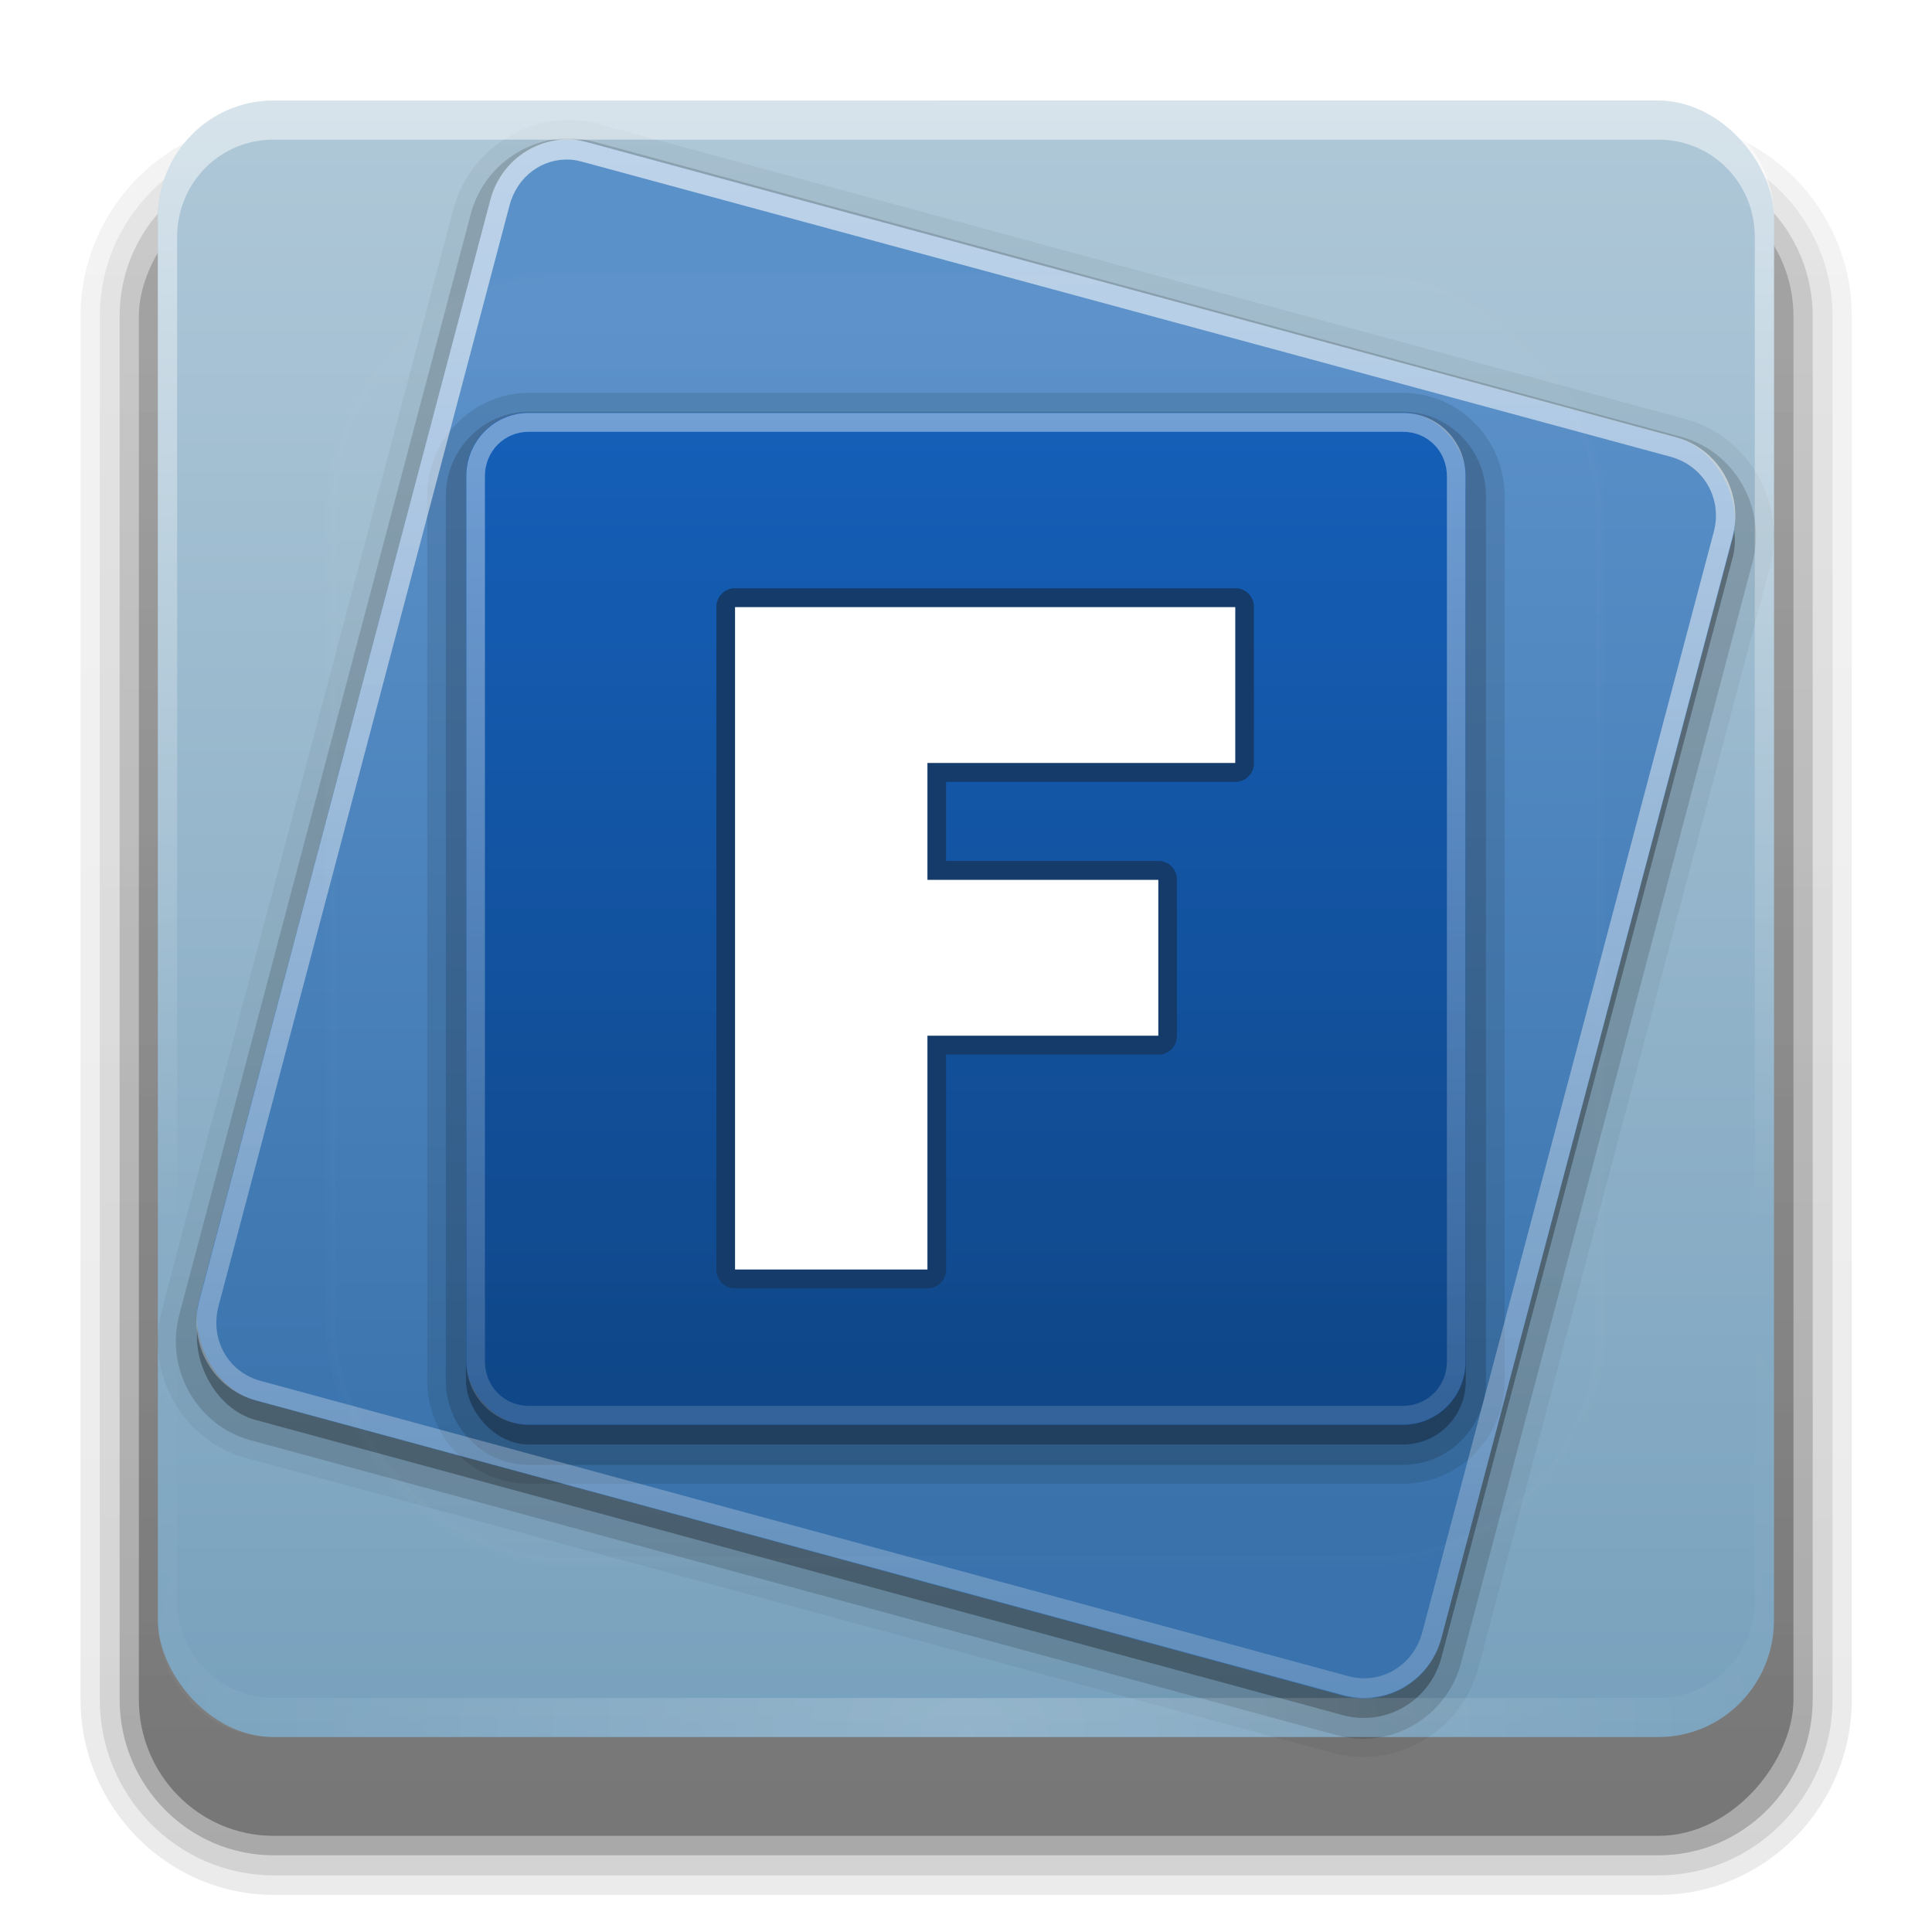 <svg height="24" width="24" xmlns="http://www.w3.org/2000/svg" xmlns:xlink="http://www.w3.org/1999/xlink"><linearGradient id="a"><stop offset="0" stop-color="#fff"/><stop offset="1" stop-color="#fff" stop-opacity="0"/></linearGradient><linearGradient id="b" gradientTransform="matrix(1.024 0 0 1.012 -1.143 -98.071)" gradientUnits="userSpaceOnUse" x1="32.251" x2="32.251" y1="6.132" y2="90.239"><stop offset="0"/><stop offset="1" stop-opacity=".588"/></linearGradient><linearGradient id="c" gradientUnits="userSpaceOnUse" x1="48" x2="48" y1="90" y2="5.988"><stop offset="0" stop-color="#78a1bd"/><stop offset="1" stop-color="#afc8d8"/></linearGradient><linearGradient id="d" gradientUnits="userSpaceOnUse" x1="66.676" x2="50.777" y1="63.379" y2="4.045"><stop offset="0" stop-color="#3972ac"/><stop offset="1" stop-color="#5b91c9"/></linearGradient><linearGradient id="e" gradientUnits="userSpaceOnUse" x1="50.035" x2="50.035" y1="72.402" y2="22.692"><stop offset="0" stop-color="#0e4688"/><stop offset="1" stop-color="#135eb7"/></linearGradient><linearGradient id="f" gradientTransform="matrix(0 1 -1 0 96 0)" gradientUnits="userSpaceOnUse" x1="22.031" x2="104" xlink:href="#a" y1="48" y2="48"/><linearGradient id="g" gradientUnits="userSpaceOnUse" x1="36" x2="36" xlink:href="#a" y1="8" y2="128.599"/><linearGradient id="h" gradientUnits="userSpaceOnUse" x1="48" x2="48" xlink:href="#a" y1="20.221" y2="138.661"/><clipPath id="i"><rect height="84" rx="6" width="84" x="6" y="6"/></clipPath><filter id="j" color-interpolation-filters="sRGB" height="1.384" width="1.384" x="-.192" y="-.192"><feGaussianBlur stdDeviation="5.28"/></filter><radialGradient id="k" cx="48" cy="90.172" gradientTransform="matrix(1.157 0 0 .996 -7.551 .197)" gradientUnits="userSpaceOnUse" r="42" xlink:href="#a"/><linearGradient id="l" gradientUnits="userSpaceOnUse" x1="36.357" x2="36.357" xlink:href="#a" y1="6" y2="63.893"/><g fill="url(#b)"><path d="m12-95.031c-5.511 0-10.031 4.52-10.031 10.031v71c0 5.511 4.52 10.031 10.031 10.031h72c5.511 0 10.031-4.52 10.031-10.031v-71c0-5.511-4.52-10.031-10.031-10.031z" opacity=".08" transform="matrix(.239 0 0 -.242 .53 .541)"/><path d="m12-94.031c-4.972 0-9.031 4.06-9.031 9.031v71c0 4.972 4.06 9.031 9.031 9.031h72c4.972 0 9.031-4.06 9.031-9.031v-71c0-4.972-4.06-9.031-9.031-9.031z" opacity=".1" transform="matrix(.239 0 0 -.242 .53 .541)"/><path d="m12-93c-4.409 0-8 3.591-8 8v71c0 4.409 3.591 8 8 8h72c4.409 0 8-3.591 8-8v-71c0-4.409-3.591-8-8-8z" opacity=".2" transform="matrix(.239 0 0 -.242 .53 .541)"/><rect height="85" opacity=".3" rx="7" transform="matrix(.239 0 0 -.242 .53 .541)" width="86" x="5" y="-92"/></g><g transform="matrix(.239 0 0 .242 .527 -.202)"><rect fill="url(#c)" height="84" rx="6" width="84" x="6" y="6"/><g transform="matrix(.966 .259 -.259 .966 0 0)"><path d="m29.812-.531c-3.391 0-6.188 2.797-6.188 6.188v58.5c0 3.391 2.797 6.188 6.188 6.188h58.469c3.391 0 6.188-2.797 6.188-6.188v-58.5c0-3.391-2.797-6.188-6.188-6.188z" opacity=".05"/><path d="m29.812.406c-2.881 0-5.25 2.369-5.25 5.25v58.5c0 2.881 2.369 5.25 5.25 5.25h58.469c2.881 0 5.25-2.369 5.25-5.25v-58.5c0-2.881-2.369-5.25-5.25-5.25z" opacity=".15"/><rect height="66.85" opacity=".3" rx="4.178" width="66.85" x="25.622" y="1.482"/><rect fill="url(#d)" height="66.85" rx="4.178" width="66.85" x="25.363" y=".516"/></g><path d="m25.281 21c-2.898 0-5.281 2.383-5.281 5.281v45.438c0 2.898 2.383 5.281 5.281 5.281h45.438c2.898 0 5.281-2.383 5.281-5.281v-45.438c0-2.898-2.383-5.281-5.281-5.281z" opacity=".1"/><path d="m25.281 21.969c-2.369 0-4.312 1.943-4.312 4.312v45.438c0 2.369 1.943 4.312 4.312 4.312h45.438c2.369 0 4.312-1.943 4.312-4.312v-45.438c0-2.369-1.943-4.312-4.312-4.312z" opacity=".15"/><rect height="51.963" opacity=".3" rx="3.248" width="51.963" x="22.018" y="23.018"/><rect fill="url(#e)" height="51.963" rx="3.248" width="51.963" x="22.018" y="22.018"/><path d="m73.969 25.281c0-1.799-1.451-3.25-3.25-3.25h-45.438c-1.799 0-3.25 1.451-3.25 3.25v45.438c0 1.799 1.451 3.25 3.25 3.25h45.438c1.799 0 3.25-1.451 3.25-3.25zm-.969 0v45.438c0 1.279-1.002 2.281-2.281 2.281h-45.438c-1.279 0-2.281-1.002-2.281-2.281v-45.438c0-1.279 1.002-2.281 2.281-2.281h45.438c1.279 0 2.281 1.002 2.281 2.281z" fill="url(#f)" opacity=".4"/><path d="m27.562 8c-1.943-.119-3.757 1.137-4.281 3.094l-15.125 56.5c-.599 2.236.702 4.526 2.938 5.125l56.5 15.125c2.236.599 4.526-.702 5.125-2.938l15.125-56.5c.599-2.236-.702-4.526-2.938-5.125l-56.5-15.125c-.279-.075-.566-.139-.844-.156zm-.094 1.031c.21.014.443.068.656.125l56.5 15.125c1.71.458 2.706 2.143 2.25 3.844l-15.156 56.5c-.456 1.701-2.143 2.706-3.844 2.25l-56.531-15.156c-1.701-.456-2.646-2.134-2.188-3.844l15.125-56.5c.401-1.496 1.718-2.444 3.188-2.344z" fill="url(#g)" opacity=".6"/></g><rect height="66" rx="12" style="opacity:.1;stroke:#fff;stroke-width:.5;stroke-linecap:round;clip-path:url(#i);fill:url(#h);filter:url(#j)" transform="matrix(.239 0 0 .242 .527 -.202)" width="66" x="15" y="15"/><g transform="matrix(.239 0 0 .242 .527 -.202)"><path d="m36 31.031a.955.955 0 0 0 -.969.969v34a.955.955 0 0 0 .969.969h10a.955.955 0 0 0 .969-.969v-11.031h11.031a.955.955 0 0 0 .969-.969v-8a.955.955 0 0 0 -.969-.969h-11.031v-4.062h15.031a.955.955 0 0 0 .969-.969v-8a.955.955 0 0 0 -.969-.969z" fill="#143b69"/><path d="m36 32v34h10v-12h12v-8h-12v-6h16v-8z" fill="#fff"/></g><g transform="matrix(.239 0 0 .242 .527 -.202)"><path d="m12 6c-3.324 0-6 2.676-6 6v2 68 2c0 .335.041.651.094.969.049.296.097.597.188.875.01.03.021.064.031.094.099.288.235.547.375.812.145.274.316.536.5.781s.374.473.594.688c.44.428.943.815 1.5 1.094.279.14.573.247.875.344-.256-.1-.487-.236-.719-.375-.007-.004-.024.004-.031 0-.032-.019-.062-.043-.094-.062-.12-.077-.231-.164-.344-.25-.106-.081-.213-.161-.312-.25-.178-.161-.347-.345-.5-.531-.108-.13-.218-.265-.312-.406-.025-.038-.038-.086-.062-.125-.065-.103-.13-.205-.188-.312-.101-.195-.206-.416-.281-.625-.008-.022-.024-.041-.031-.062-.032-.092-.036-.187-.062-.281-.03-.107-.07-.203-.094-.312-.073-.342-.125-.698-.125-1.062v-2-68-2c0-2.782 2.218-5 5-5h2 68 2c2.782 0 5 2.218 5 5v2 68 2c0 .364-.052.721-.125 1.062-.044.207-.088.398-.156.594-.008.022-.023.041-.031.062-.063.174-.138.367-.219.531-.042.083-.079.17-.125.25-.055.097-.127.188-.188.281-.094.141-.205.276-.312.406-.143.174-.303.347-.469.5-.011.01-.02.021-.031.031-.138.126-.285.234-.438.344-.103.073-.204.153-.312.219-.007.004-.024-.004-.031 0-.232.139-.463.275-.719.375.302-.097.596-.204.875-.344.557-.279 1.06-.666 1.5-1.094.22-.214.409-.442.594-.688s.355-.508.5-.781c.14-.265.276-.525.375-.812.01-.031.021-.063.031-.094.09-.278.139-.579.188-.875.052-.318.094-.634.094-.969v-2-68-2c0-3.324-2.676-6-6-6z" fill="url(#l)" opacity=".5"/><path d="m12 90c-3.324 0-6-2.676-6-6v-2-68-2c0-.335.041-.651.094-.969.049-.296.097-.597.188-.875.01-.03.021-.064.031-.094.099-.288.235-.547.375-.812.145-.274.316-.536.5-.781s.374-.473.594-.688c.44-.428.943-.815 1.5-1.094.279-.14.573-.247.875-.344-.256.1-.487.236-.719.375-.007.004-.024-.004-.031 0-.032.019-.062.043-.094.062-.12.077-.231.164-.344.25-.106.081-.213.161-.312.25-.178.161-.347.345-.5.531-.108.13-.218.265-.312.406-.025.038-.038.086-.062.125-.065.103-.13.205-.188.312-.101.195-.206.416-.281.625-.008.022-.024.041-.031.062-.032.092-.036.187-.062.281-.03.107-.07.203-.094.312-.073.342-.125.698-.125 1.062v2 68 2c0 2.782 2.218 5 5 5h2 68 2c2.782 0 5-2.218 5-5v-2-68-2c0-.364-.052-.721-.125-1.062-.044-.207-.088-.398-.156-.594-.008-.022-.023-.041-.031-.062-.063-.174-.138-.367-.219-.531-.042-.083-.079-.17-.125-.25-.055-.097-.127-.188-.188-.281-.094-.141-.205-.276-.312-.406-.143-.174-.303-.347-.469-.5-.011-.01-.02-.021-.031-.031-.138-.126-.285-.234-.438-.344-.103-.073-.204-.153-.312-.219-.007-.004-.024.004-.031 0-.232-.139-.463-.275-.719-.375.302.097.596.204.875.344.557.279 1.06.666 1.5 1.094.22.214.409.442.594.688s.355.508.5.781c.14.265.276.525.375.812.01.031.021.063.031.094.09.278.139.579.188.875.052.318.094.634.094.969v2 68 2c0 3.324-2.676 6-6 6z" fill="url(#k)" opacity=".2"/></g></svg>